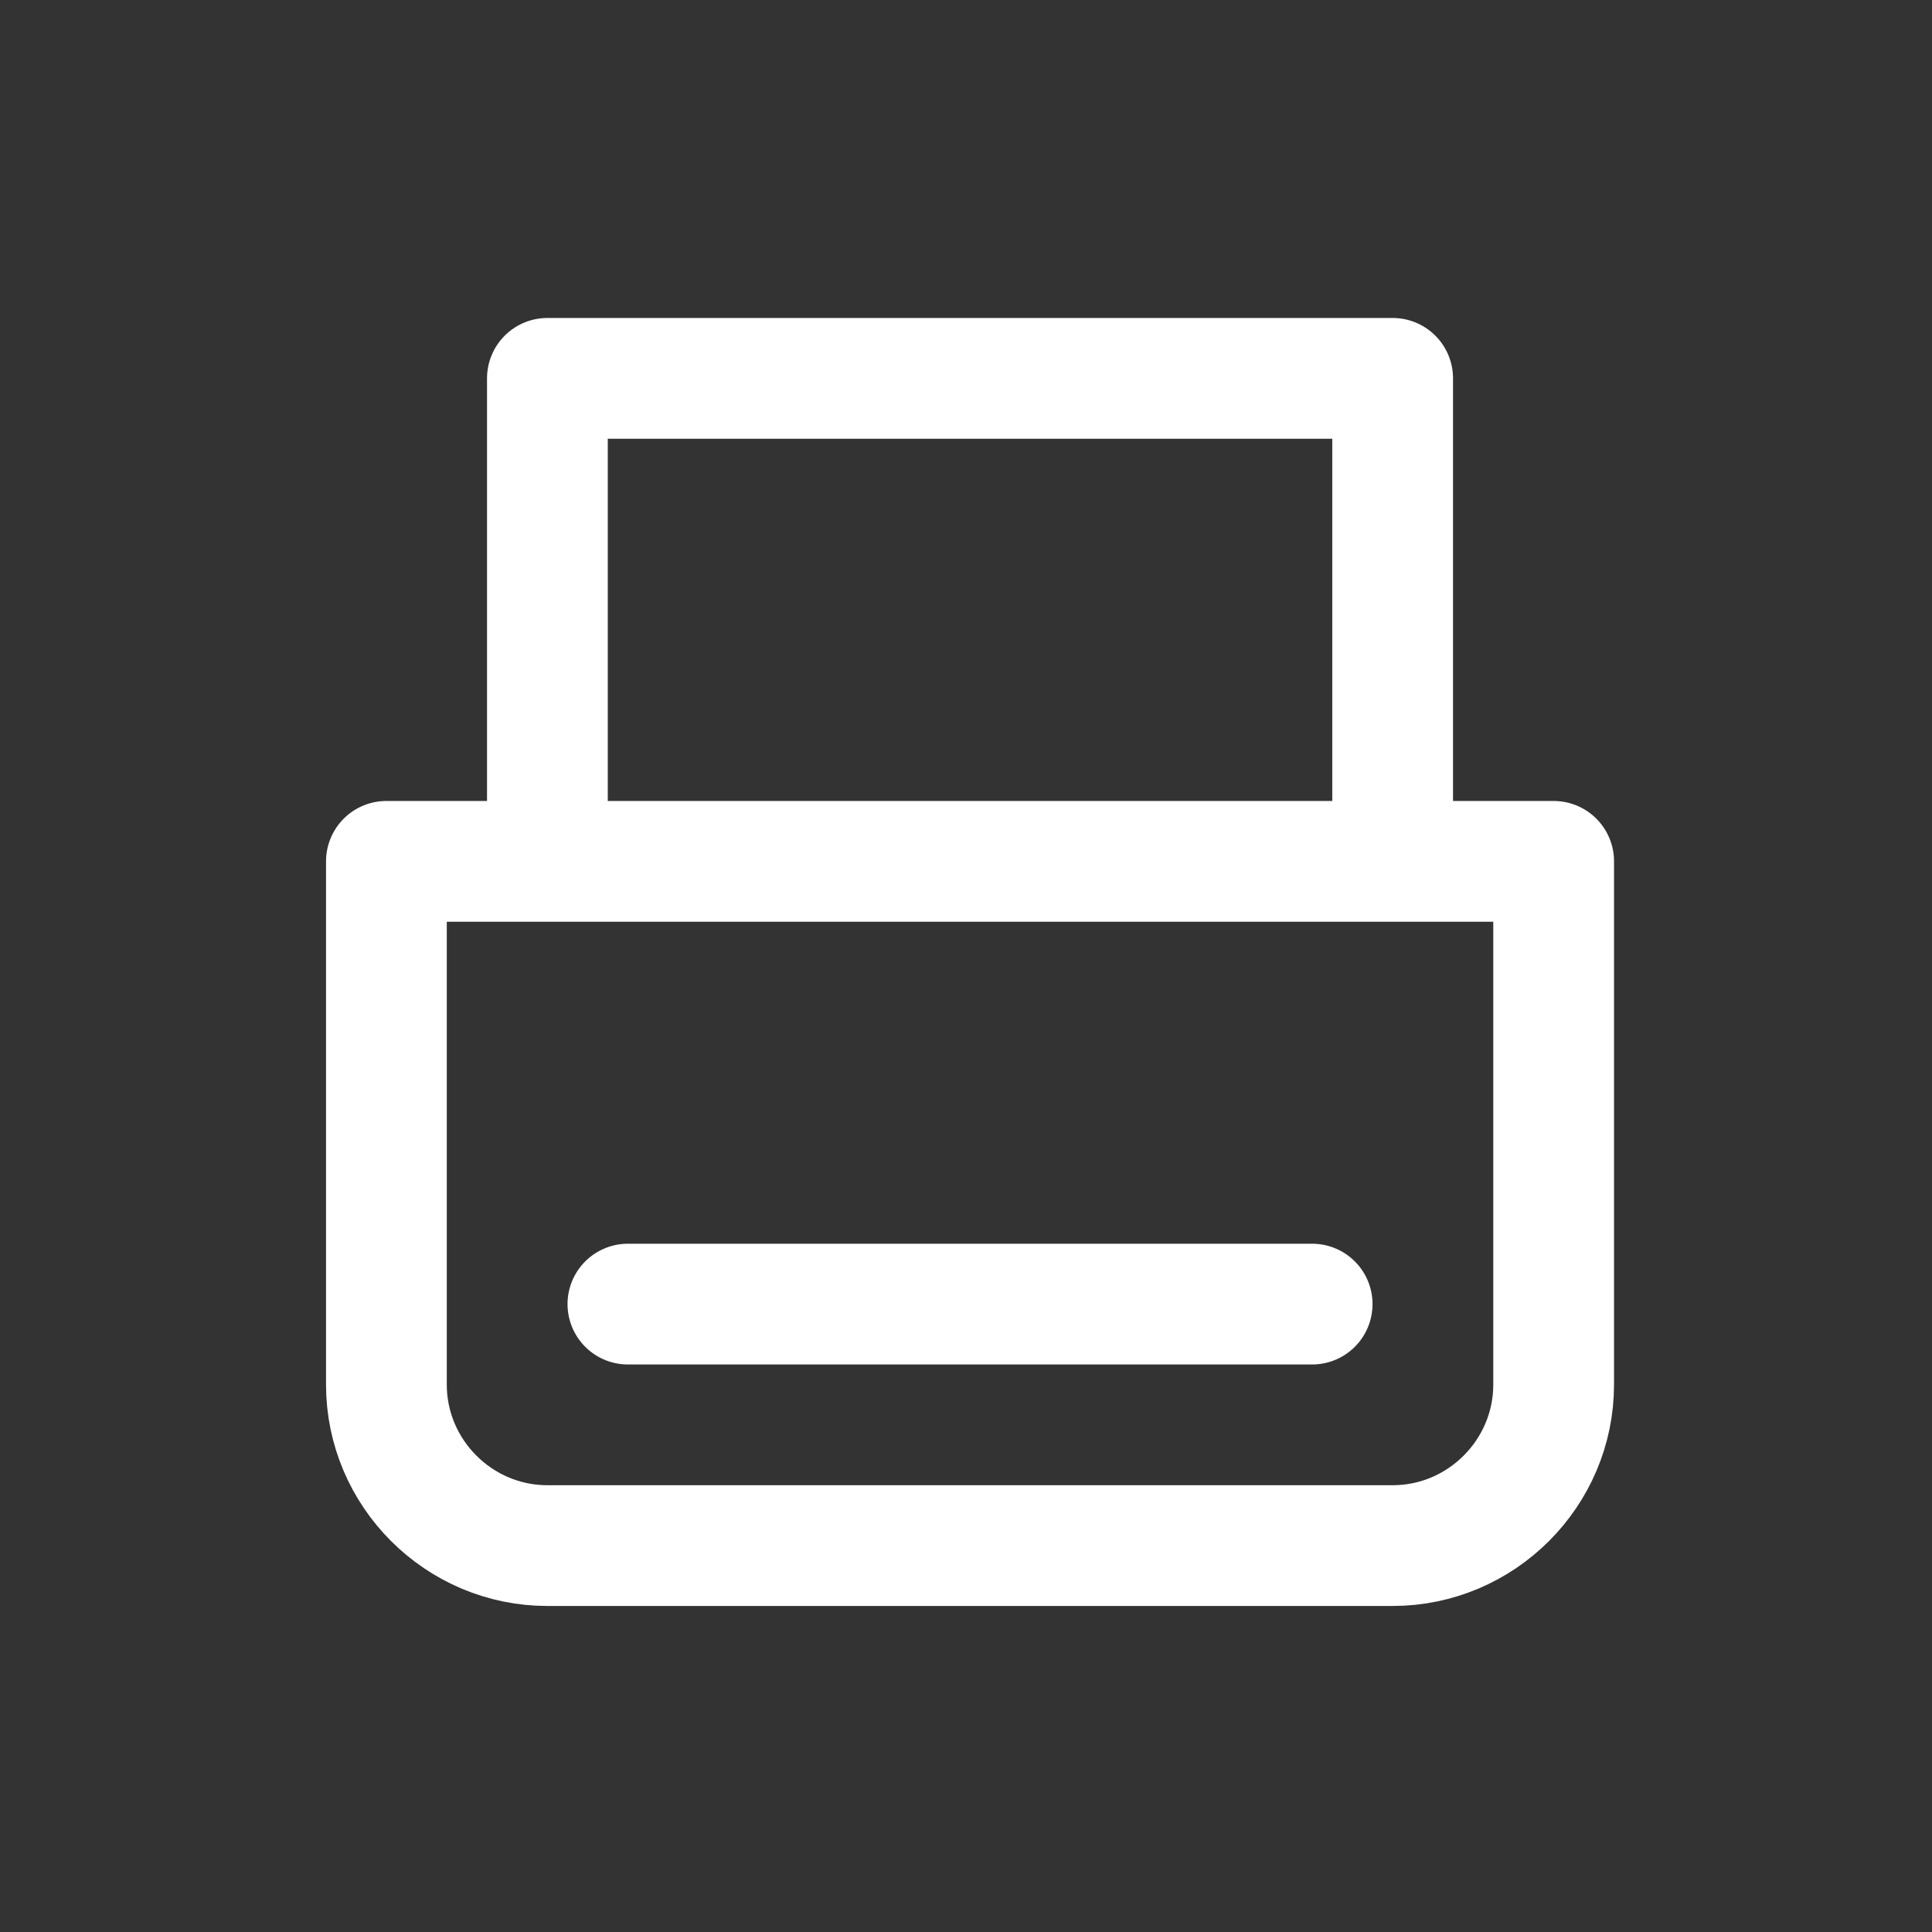 <?xml version="1.0" encoding="utf-8"?>
<!-- Generator: Adobe Illustrator 25.3.1, SVG Export Plug-In . SVG Version: 6.00 Build 0)  -->
<svg version="1.1" id="Livello_1" xmlns="http://www.w3.org/2000/svg" xmlns:xlink="http://www.w3.org/1999/xlink" x="0px" y="0px"
	 viewBox="0 0 24 24" style="enable-background:new 0 0 24 24;" xml:space="preserve">
<rect x="0" y="0" width="24" height="24" fill="#333333" stroke="none"/>
<style type="text/css">
	.st0{fill:none;stroke:#FFFFFF;stroke-width:1.5;stroke-linecap:round;stroke-linejoin:round;}
</style>
<path class="st0" d="M4.8,10.7h14.5v6.5c0,1.1-0.9,2-2,2H6.8c-1.1,0-2-0.9-2-2V10.7z"/>
<path class="st0" d="M6.8,10.5V4.7h10.5v5.8"/>
<path class="st0" d="M7.8,16.2h8.5"/>
</svg>
